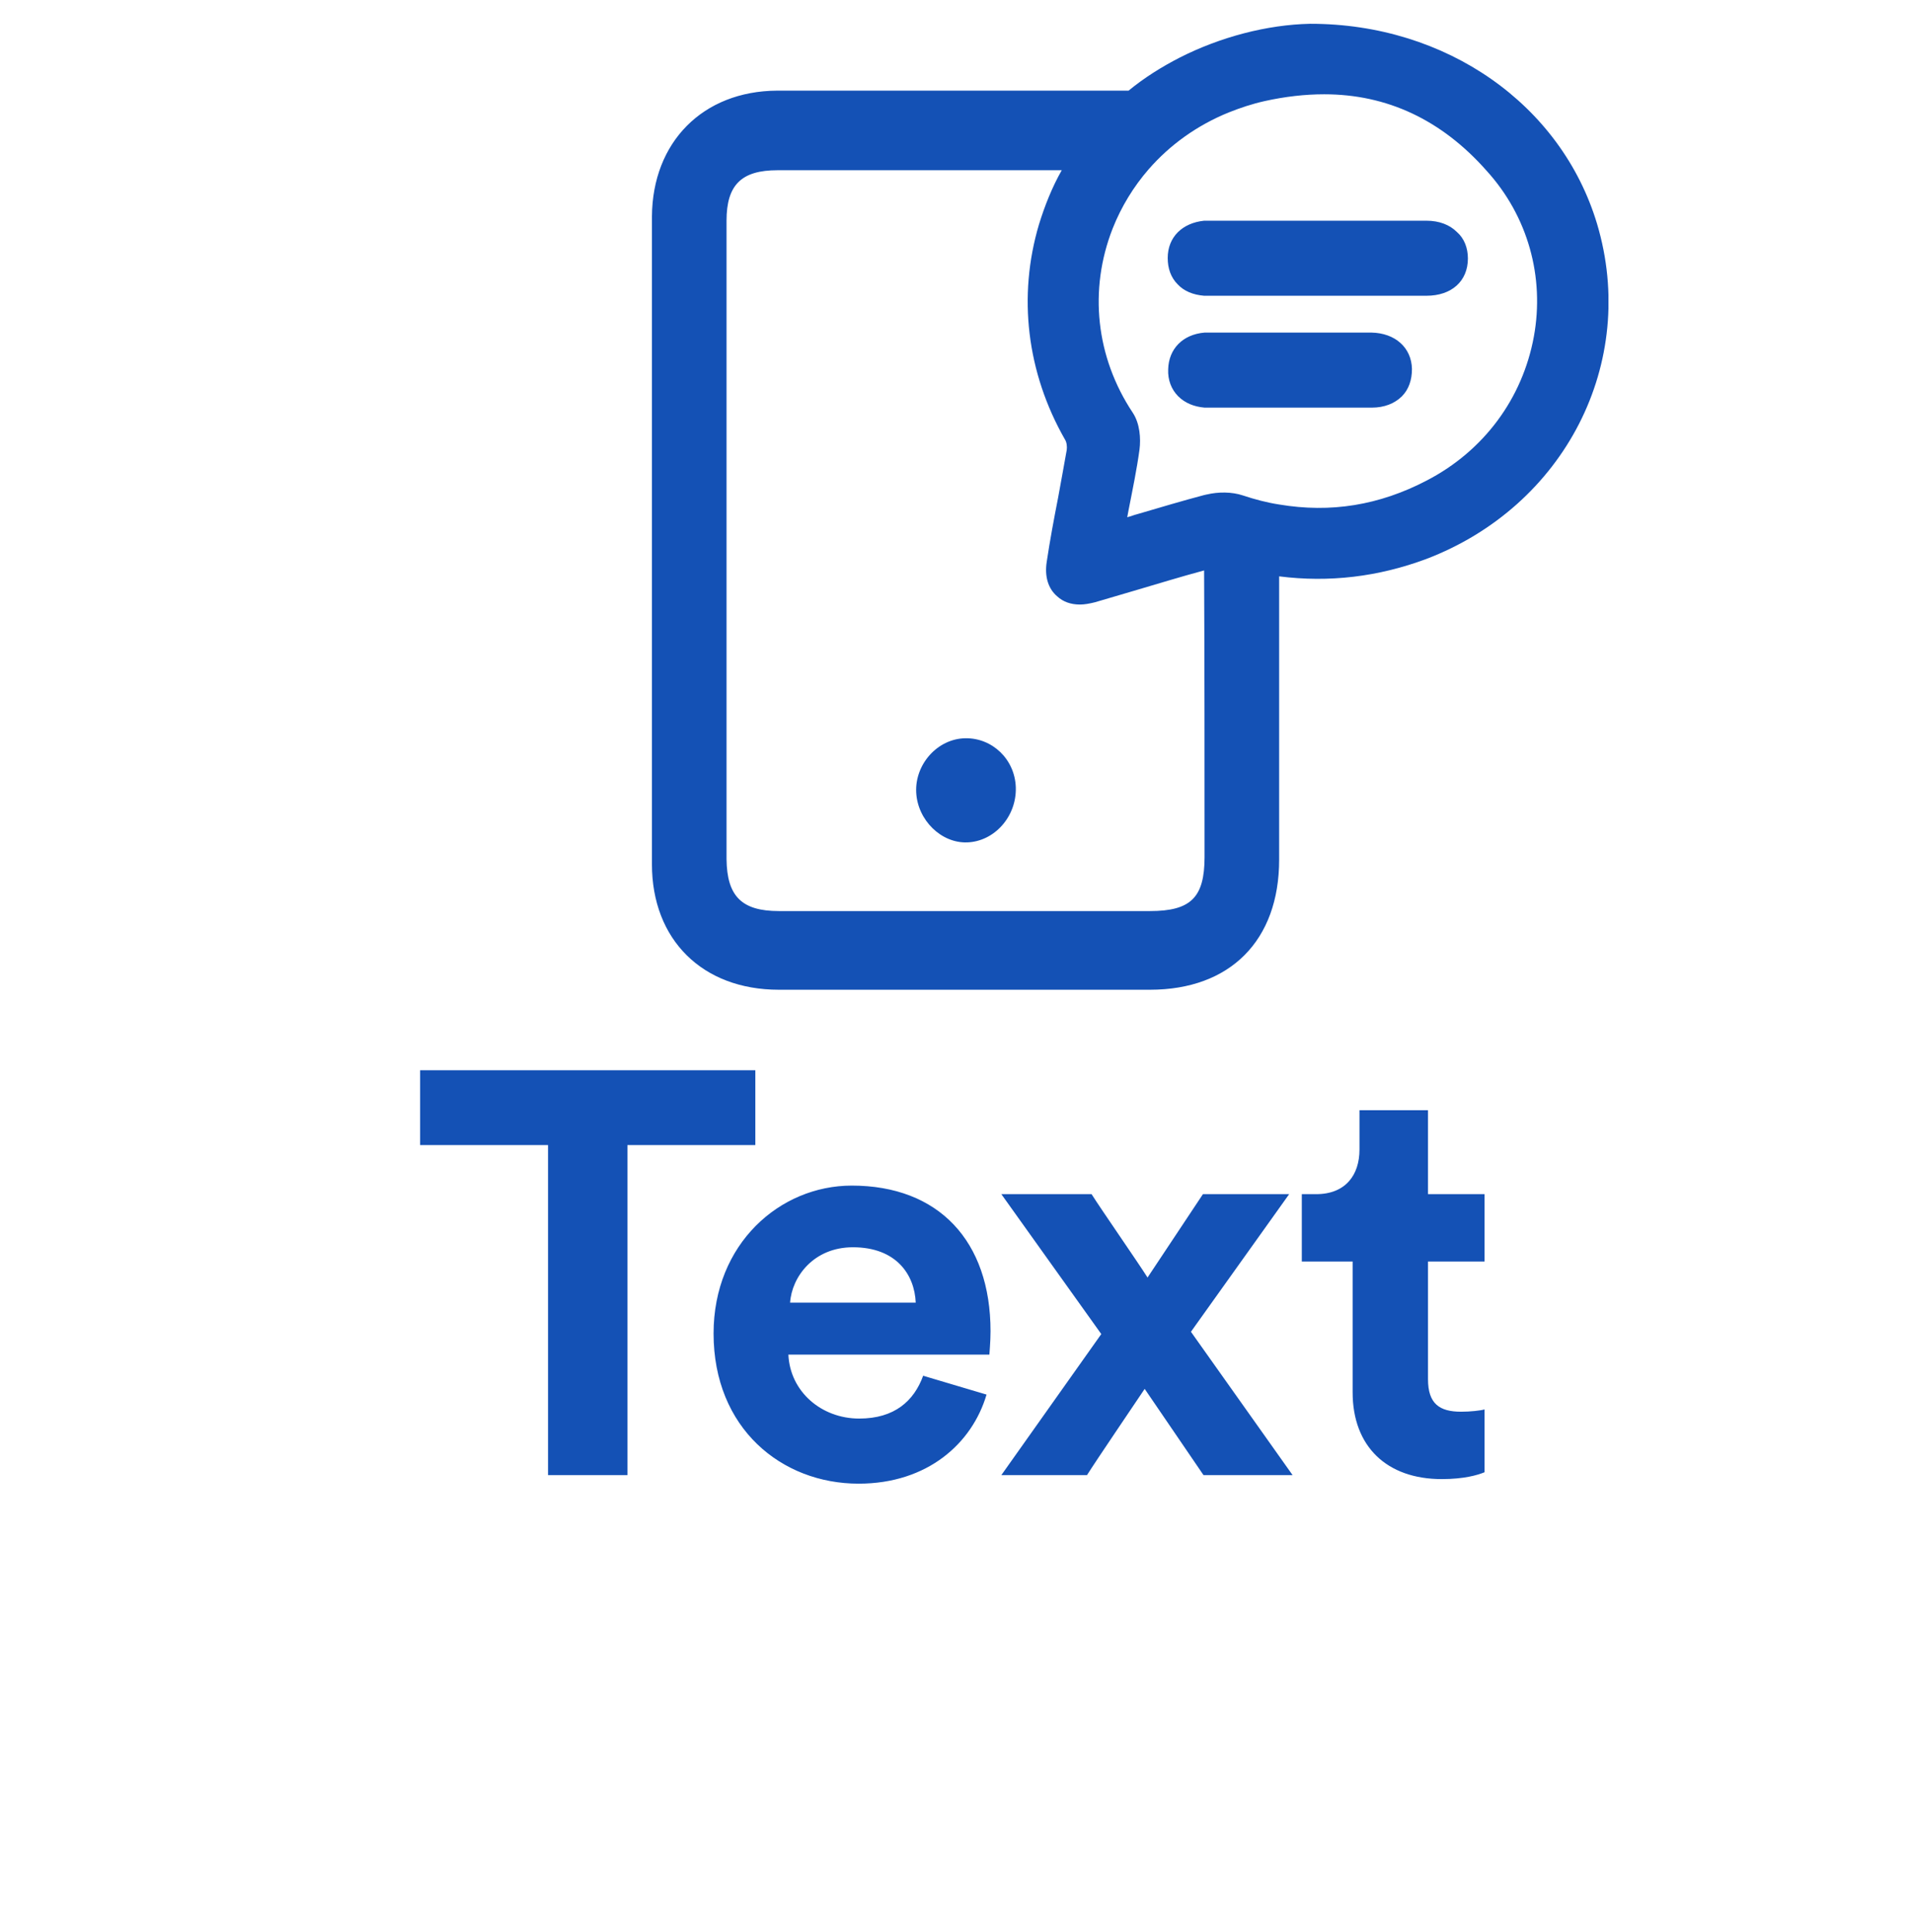 <svg width="402" height="406" viewBox="0 0 402 406" fill="none" xmlns="http://www.w3.org/2000/svg">
<path d="M158.728 240.64V224.92H88.288V240.64H115.168V310H131.848V240.64H158.728ZM166.031 273.76C166.391 268.36 170.951 262.12 179.231 262.12C188.351 262.12 192.191 267.88 192.431 273.76H166.031ZM193.991 289.12C192.071 294.4 187.991 298.12 180.551 298.12C172.631 298.12 166.031 292.48 165.671 284.68H207.911C207.911 284.44 208.151 282.04 208.151 279.76C208.151 260.8 197.231 249.16 178.991 249.16C163.871 249.16 149.951 261.4 149.951 280.24C149.951 300.16 164.231 311.8 180.431 311.8C194.951 311.8 204.311 303.28 207.311 293.08L193.991 289.12ZM210.425 310H228.425C230.465 306.76 238.385 295.12 240.545 291.88L252.905 310H271.625L250.265 279.88L270.905 250.96H252.785L241.145 268.48C239.105 265.24 231.425 254.2 229.385 250.96H210.425L231.425 280.36L210.425 310ZM300.083 233.32H285.683V241.6C285.683 246.88 282.803 250.96 276.563 250.96H273.563V265.12H284.243V292.6C284.243 304 291.443 310.84 302.963 310.84C307.643 310.84 310.523 310 311.963 309.4V296.2C311.123 296.44 308.963 296.68 307.043 296.68C302.483 296.68 300.083 295 300.083 289.84V265.12H311.963V250.96H300.083V233.32Z" fill="#1451B5"/>
<g clip-path="url(#clip0)">
<path d="M203.236 177.034C197.788 177.225 192.818 172.351 192.531 166.521C192.244 160.595 197.023 155.243 202.853 155.147C208.492 155.052 213.271 159.544 213.462 165.469C213.653 171.586 208.97 176.843 203.236 177.034Z" fill="#1451B5"/>
<path d="M335.611 47.053C328.06 21.917 303.879 5 275.397 5H275.301C266.221 5.191 256.472 7.772 247.966 12.072C244.047 14.08 240.415 16.373 237.165 19.049C212.506 19.049 187.943 19.049 163.284 19.049C147.705 19.145 137.096 29.849 137 45.523C137 90.921 137 136.224 137 181.621C137 197.487 147.609 208 163.666 208C189.663 208 215.66 208 241.658 208C258.479 208 268.802 197.678 268.802 180.666C268.802 160.786 268.802 141.002 268.802 121.123C279.315 122.461 289.638 121.218 299.673 117.491C328.825 106.404 344.308 76.203 335.611 47.053ZM253.127 180.092C253.127 188.598 250.26 191.466 241.658 191.466C215.66 191.466 189.663 191.466 163.666 191.466C155.829 191.466 152.77 188.312 152.675 180.57C152.675 135.841 152.675 91.112 152.675 46.384C152.675 38.833 155.829 35.775 163.379 35.775C183.26 35.775 203.235 35.775 223.116 35.775C221.108 39.311 219.579 43.134 218.337 47.148C213.845 62.249 215.756 78.306 223.785 92.355C224.167 92.928 224.262 93.884 224.167 94.553C223.593 97.898 222.924 101.339 222.351 104.589C221.491 108.985 220.631 113.573 219.961 118.065C219.484 121.123 220.248 123.703 222.16 125.328C223.402 126.475 225.027 127.048 226.939 127.048C227.894 127.048 228.946 126.857 230.093 126.571C232.769 125.806 235.541 124.946 238.217 124.181C243.091 122.748 248.061 121.218 253.031 119.88C253.127 139.855 253.127 159.926 253.127 180.092ZM322.325 70.755C319.936 83.753 311.812 94.744 299.864 100.957C289.829 106.213 279.602 107.838 268.802 106.022C266.317 105.64 263.736 104.971 261.155 104.111C258.862 103.346 255.994 103.346 253.605 103.919C253.414 103.919 253.318 104.015 253.127 104.015C248.444 105.258 243.951 106.596 239.077 108.029C238.312 108.22 237.643 108.507 236.879 108.698C236.974 108.22 237.07 107.647 237.165 107.169C238.026 102.773 238.886 98.663 239.459 94.458C239.746 92.164 239.555 89.01 238.026 86.716C230.284 75.056 228.755 60.911 233.82 48.008C235.636 43.421 238.217 39.216 241.371 35.584C245.863 30.423 251.598 26.313 258.193 23.637C260.582 22.681 263.163 21.821 265.743 21.248C270.044 20.292 274.25 19.814 278.264 19.814C291.454 19.814 302.923 25.166 312.385 35.87C321.083 45.428 324.619 58.235 322.325 70.755Z" fill="#1451B5"/>
<path d="M308.466 54.316C308.466 59.095 305.025 62.154 299.768 62.154C296.614 62.154 293.365 62.154 290.211 62.154C288.012 62.154 285.719 62.154 283.52 62.154H268.801C263.831 62.154 258.957 62.154 253.987 62.154C253.7 62.154 253.413 62.154 253.031 62.154C250.737 61.962 248.826 61.198 247.487 59.764C246.054 58.331 245.385 56.419 245.385 54.221C245.385 49.824 248.443 46.862 253.031 46.384C253.318 46.384 253.7 46.384 254.082 46.384C258.957 46.384 263.831 46.384 268.706 46.384C279.028 46.384 289.446 46.384 299.768 46.384C302.445 46.384 304.643 47.244 306.172 48.773C307.701 50.111 308.466 52.118 308.466 54.316Z" fill="#1451B5"/>
<path d="M296.71 77.541C296.71 79.835 296.041 81.842 294.608 83.275C293.078 84.805 290.88 85.665 288.299 85.665C282.565 85.665 276.83 85.665 271 85.665H268.802C263.832 85.665 258.862 85.665 253.987 85.665C253.7 85.665 253.414 85.665 253.127 85.665C250.929 85.474 249.017 84.709 247.583 83.275C246.15 81.842 245.385 79.835 245.481 77.636C245.576 73.336 248.539 70.277 253.127 69.895C253.414 69.895 253.7 69.895 253.891 69.895C257.906 69.895 261.824 69.895 265.839 69.895H276.066C280.08 69.895 284.19 69.895 288.204 69.895C293.174 69.991 296.615 73.049 296.71 77.541Z" fill="#1451B5"/>
</g>
<defs>
<clipPath id="clip0">
<rect width="201" height="203" fill="white" transform="translate(137 5)"/>
</clipPath>
</defs>
</svg>
